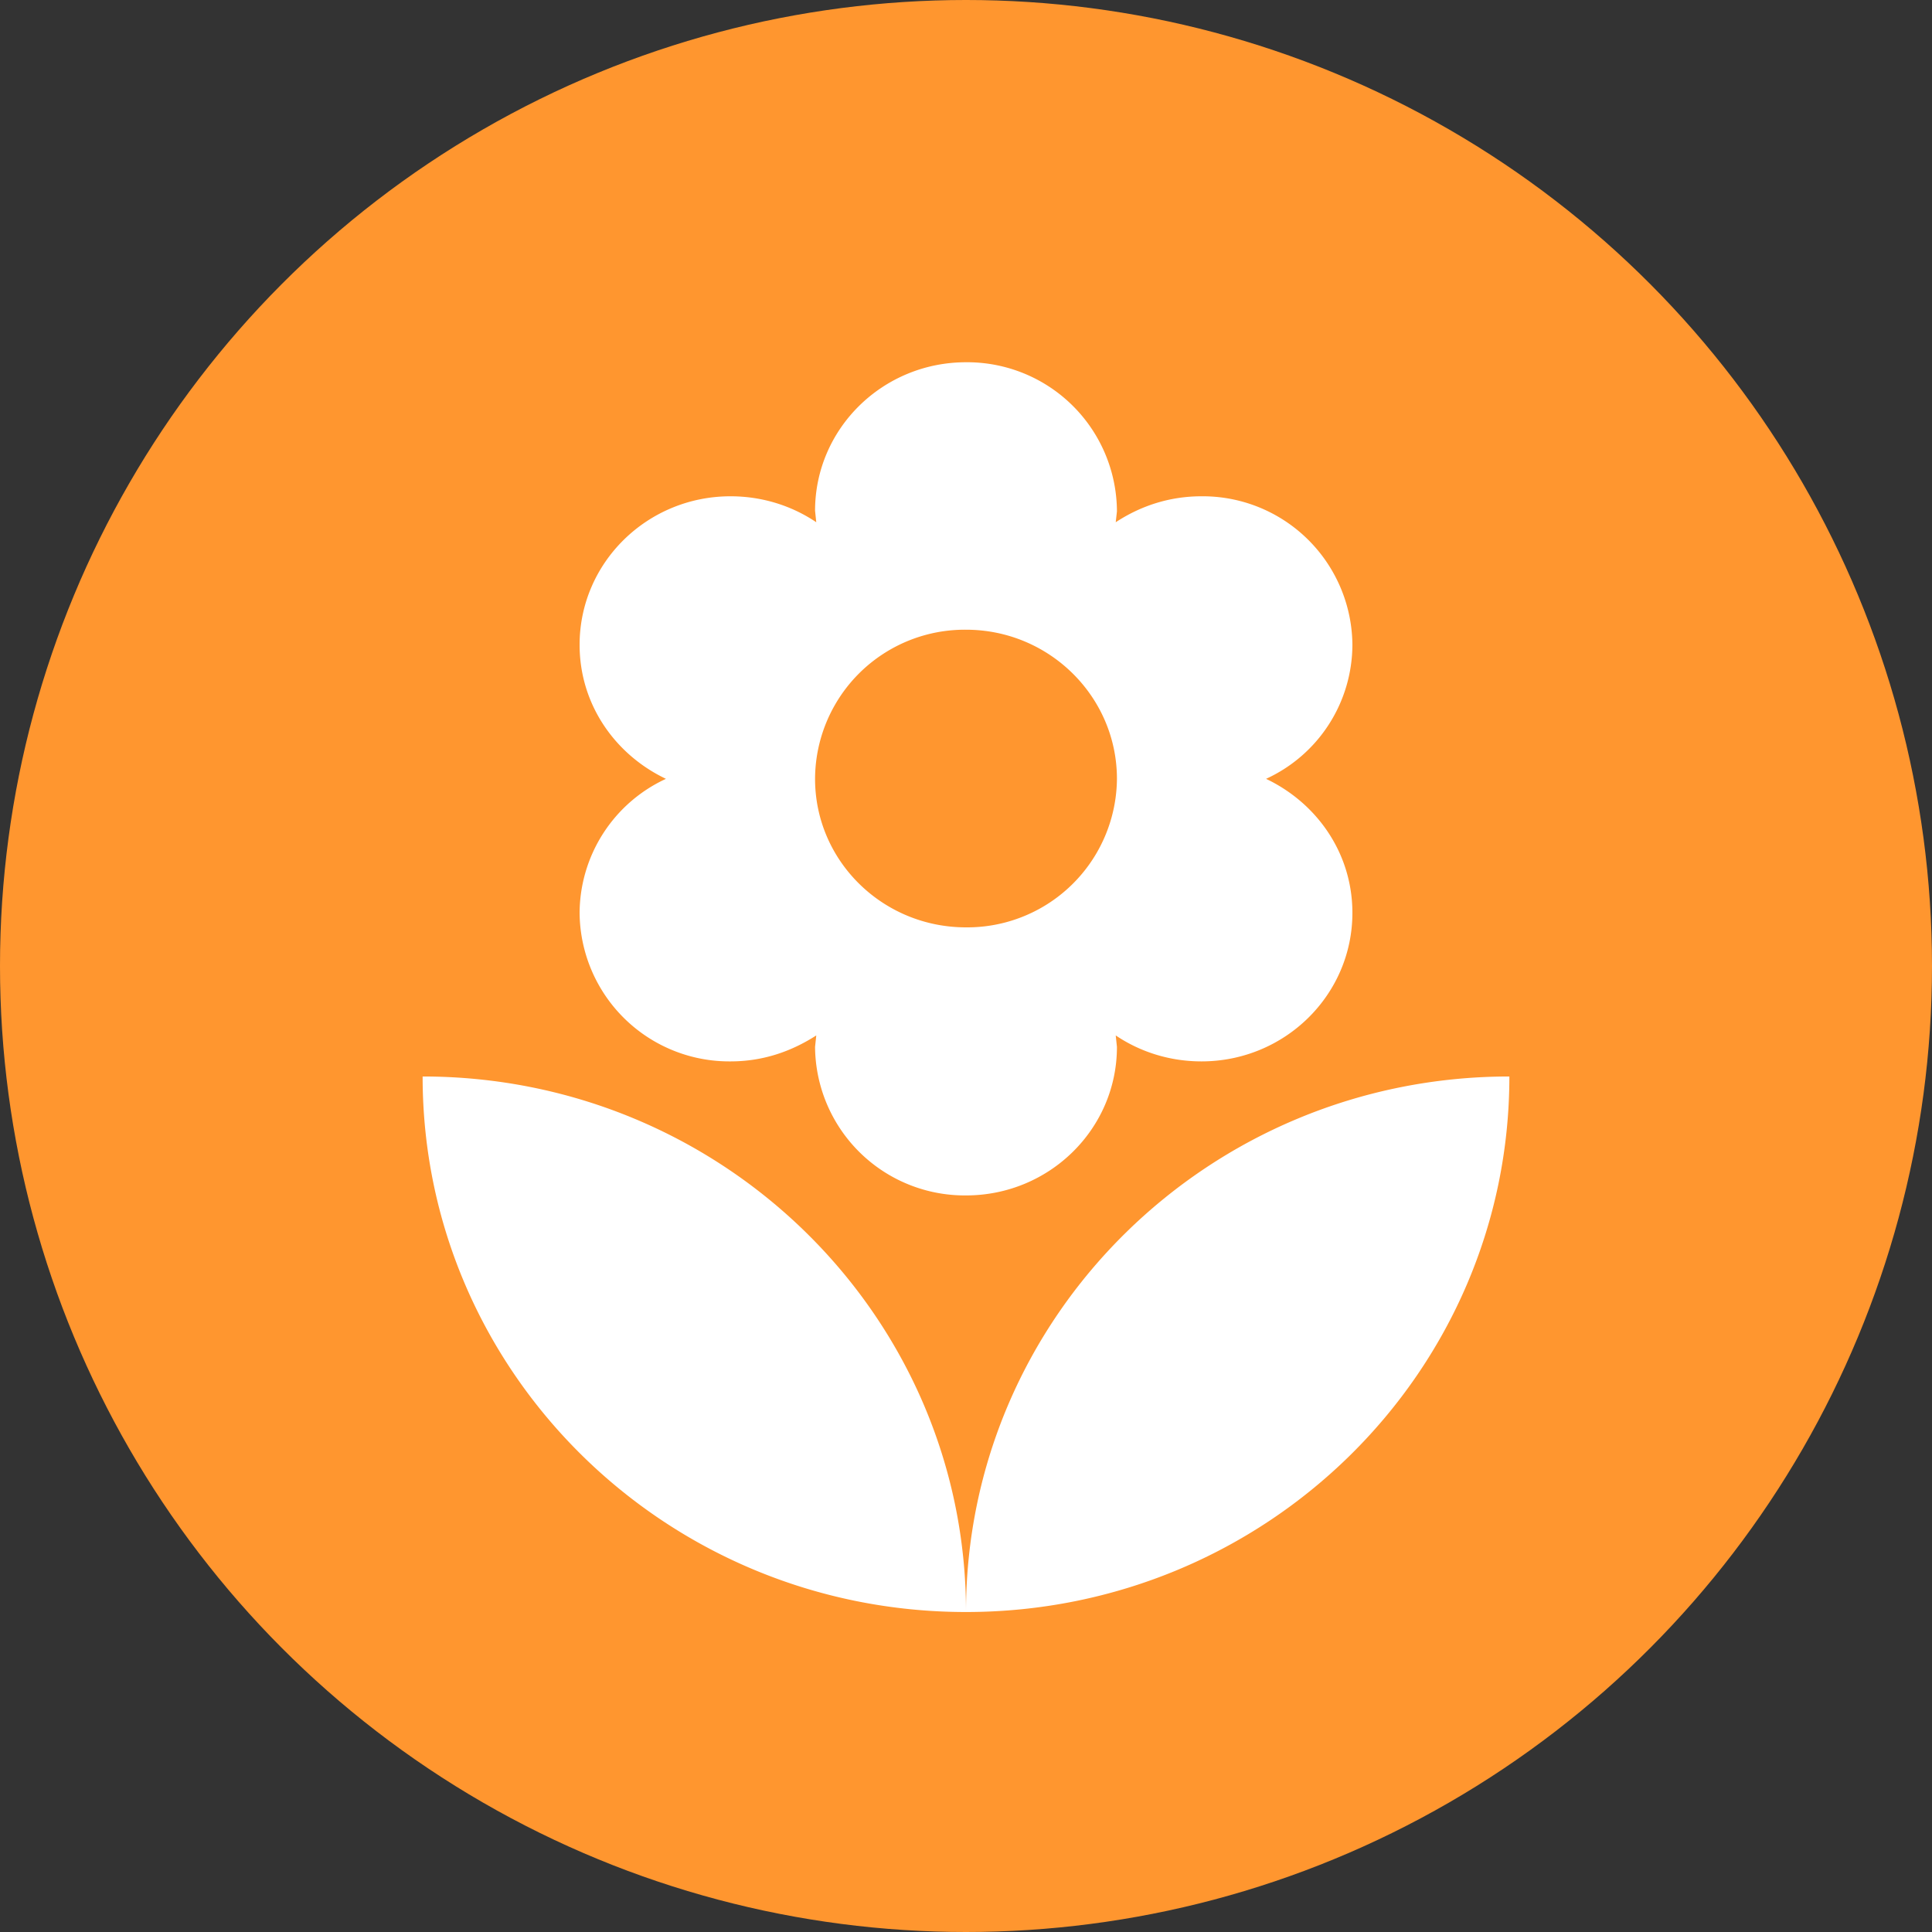 <svg xmlns="http://www.w3.org/2000/svg" viewBox="0 0 32 32"><rect x="0" y="0" width="32" height="32" fill="#333333" stroke="none"/><g fill="none" fill-rule="evenodd"><circle cx="16" cy="16" r="16" fill="#FF962F"/><path fill="#FFFFFF" d="M7 17.83c0 4.9 4.03 8.87 9 8.87 0-4.9-4.03-8.87-9-8.87m9-7.4c1.38 0 2.5 1.11 2.5 2.47a2.48 2.48 0 0 1-2.5 2.46c-1.38 0-2.5-1.1-2.5-2.46a2.48 2.48 0 0 1 2.5-2.47m-6.4 4.69a2.48 2.48 0 0 0 2.5 2.46c.53 0 1-.16 1.42-.43l-.02.19A2.48 2.48 0 0 0 16 19.8c1.38 0 2.5-1.1 2.5-2.46l-.02-.19c.4.27.89.43 1.42.43 1.38 0 2.5-1.1 2.5-2.46 0-.99-.59-1.82-1.43-2.22a2.45 2.45 0 0 0 1.43-2.22 2.48 2.48 0 0 0-2.5-2.46c-.53 0-1.01.16-1.42.43l.02-.18A2.48 2.48 0 0 0 16 6c-1.38 0-2.5 1.1-2.5 2.46l.02.19c-.4-.27-.89-.43-1.42-.43-1.38 0-2.5 1.1-2.5 2.46 0 .99.59 1.82 1.43 2.22a2.46 2.46 0 0 0-1.43 2.22M16 26.7c4.97 0 9-3.97 9-8.87-4.97 0-9 3.97-9 8.87"/></g></svg>